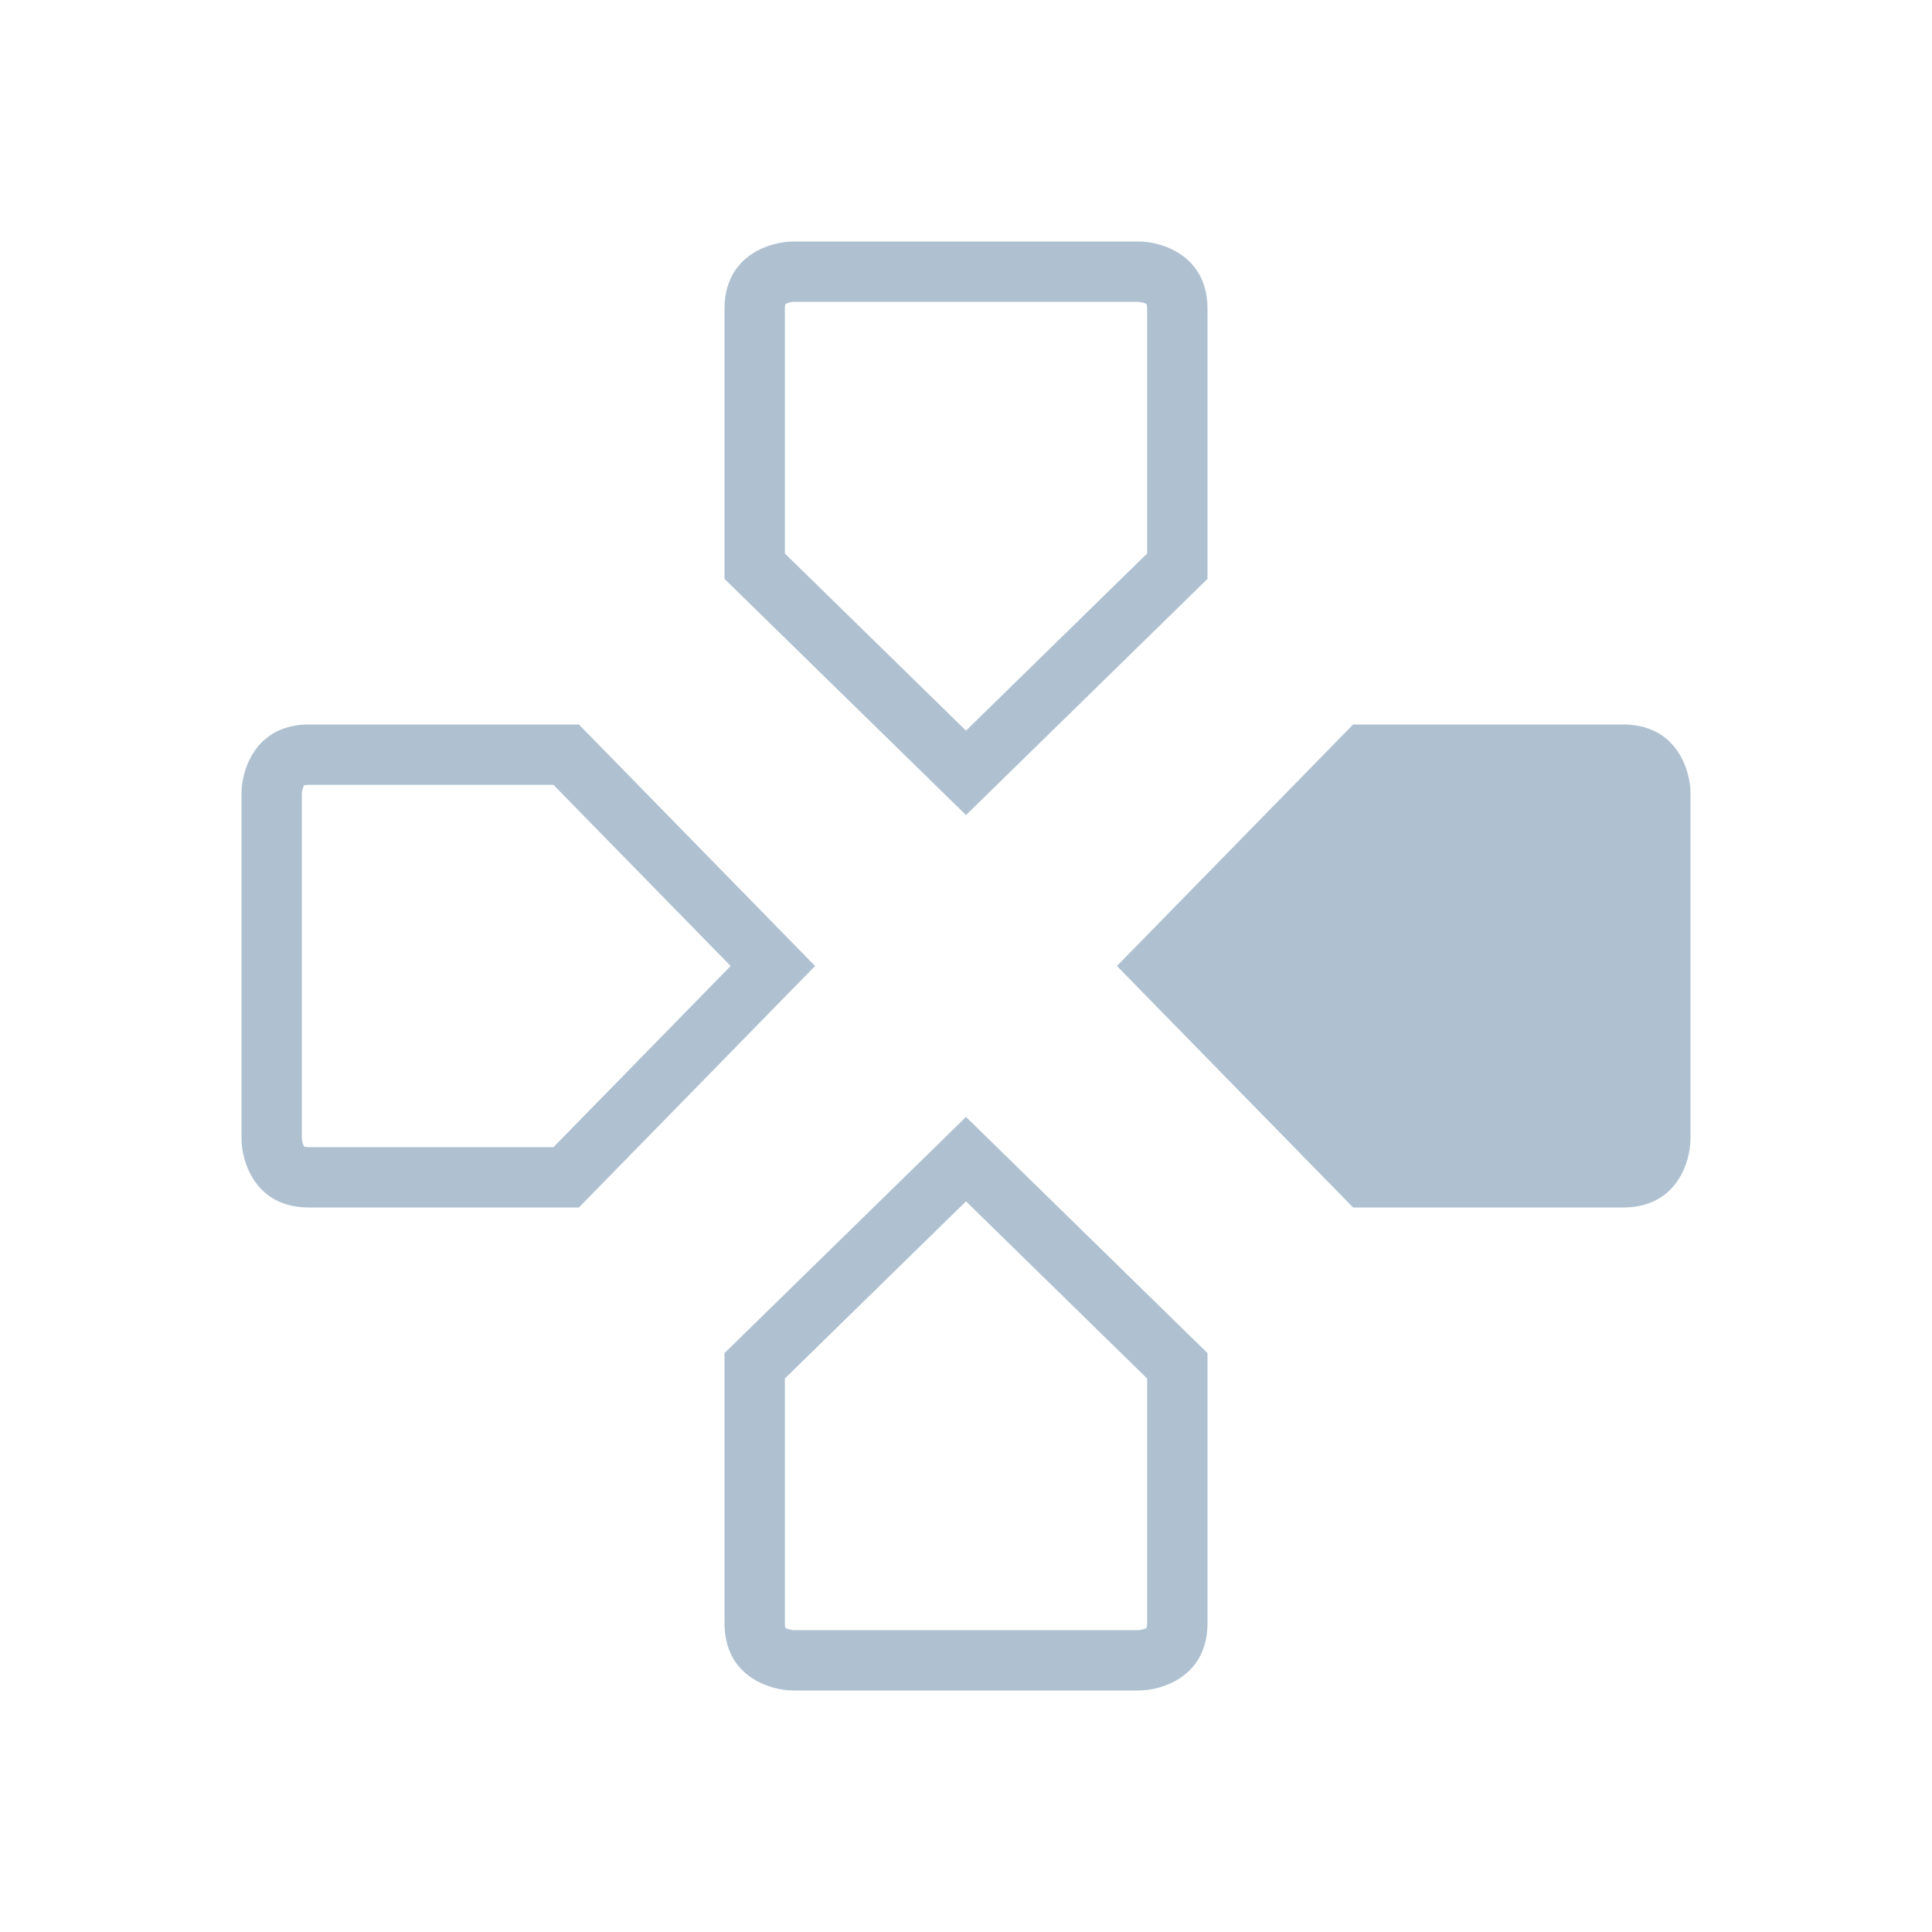 <svg width="32" height="32" viewBox="0 0 32 32" fill="none" xmlns="http://www.w3.org/2000/svg">
    <path
        d="M19.5 26.882C19.5 27.162 19.393 27.291 19.284 27.368C19.148 27.463 18.97 27.5 18.857 27.5H13.143C13.03 27.5 12.852 27.463 12.716 27.368C12.607 27.291 12.5 27.162 12.5 26.882V22.622L16 19.199L19.5 22.622V26.882Z"
        stroke="#AFC1D1" />
    <path
        d="M19.5 5.118C19.5 4.838 19.393 4.709 19.284 4.632C19.148 4.537 18.97 4.5 18.857 4.5H13.143C13.03 4.5 12.852 4.537 12.716 4.632C12.607 4.709 12.5 4.838 12.5 5.118V9.378L16 12.801L19.5 9.378V5.118Z"
        stroke="#AFC1D1" />
    <path
        d="M5.118 19.5C4.838 19.5 4.709 19.393 4.632 19.284C4.537 19.148 4.5 18.97 4.5 18.857L4.5 13.143C4.5 13.03 4.537 12.852 4.632 12.716C4.709 12.607 4.838 12.5 5.118 12.5L9.378 12.5L12.801 16L9.378 19.5L5.118 19.5Z"
        stroke="#AFC1D1" />
    <path
        d="M26.882 19.5C27.162 19.5 27.291 19.393 27.368 19.284C27.463 19.148 27.5 18.97 27.5 18.857L27.5 13.143C27.5 13.03 27.463 12.852 27.368 12.716C27.291 12.607 27.162 12.5 26.882 12.5L22.622 12.5L19.199 16L22.622 19.5L26.882 19.5Z"
        fill="#AFC1D1" stroke="#AFC1D1" />
</svg>